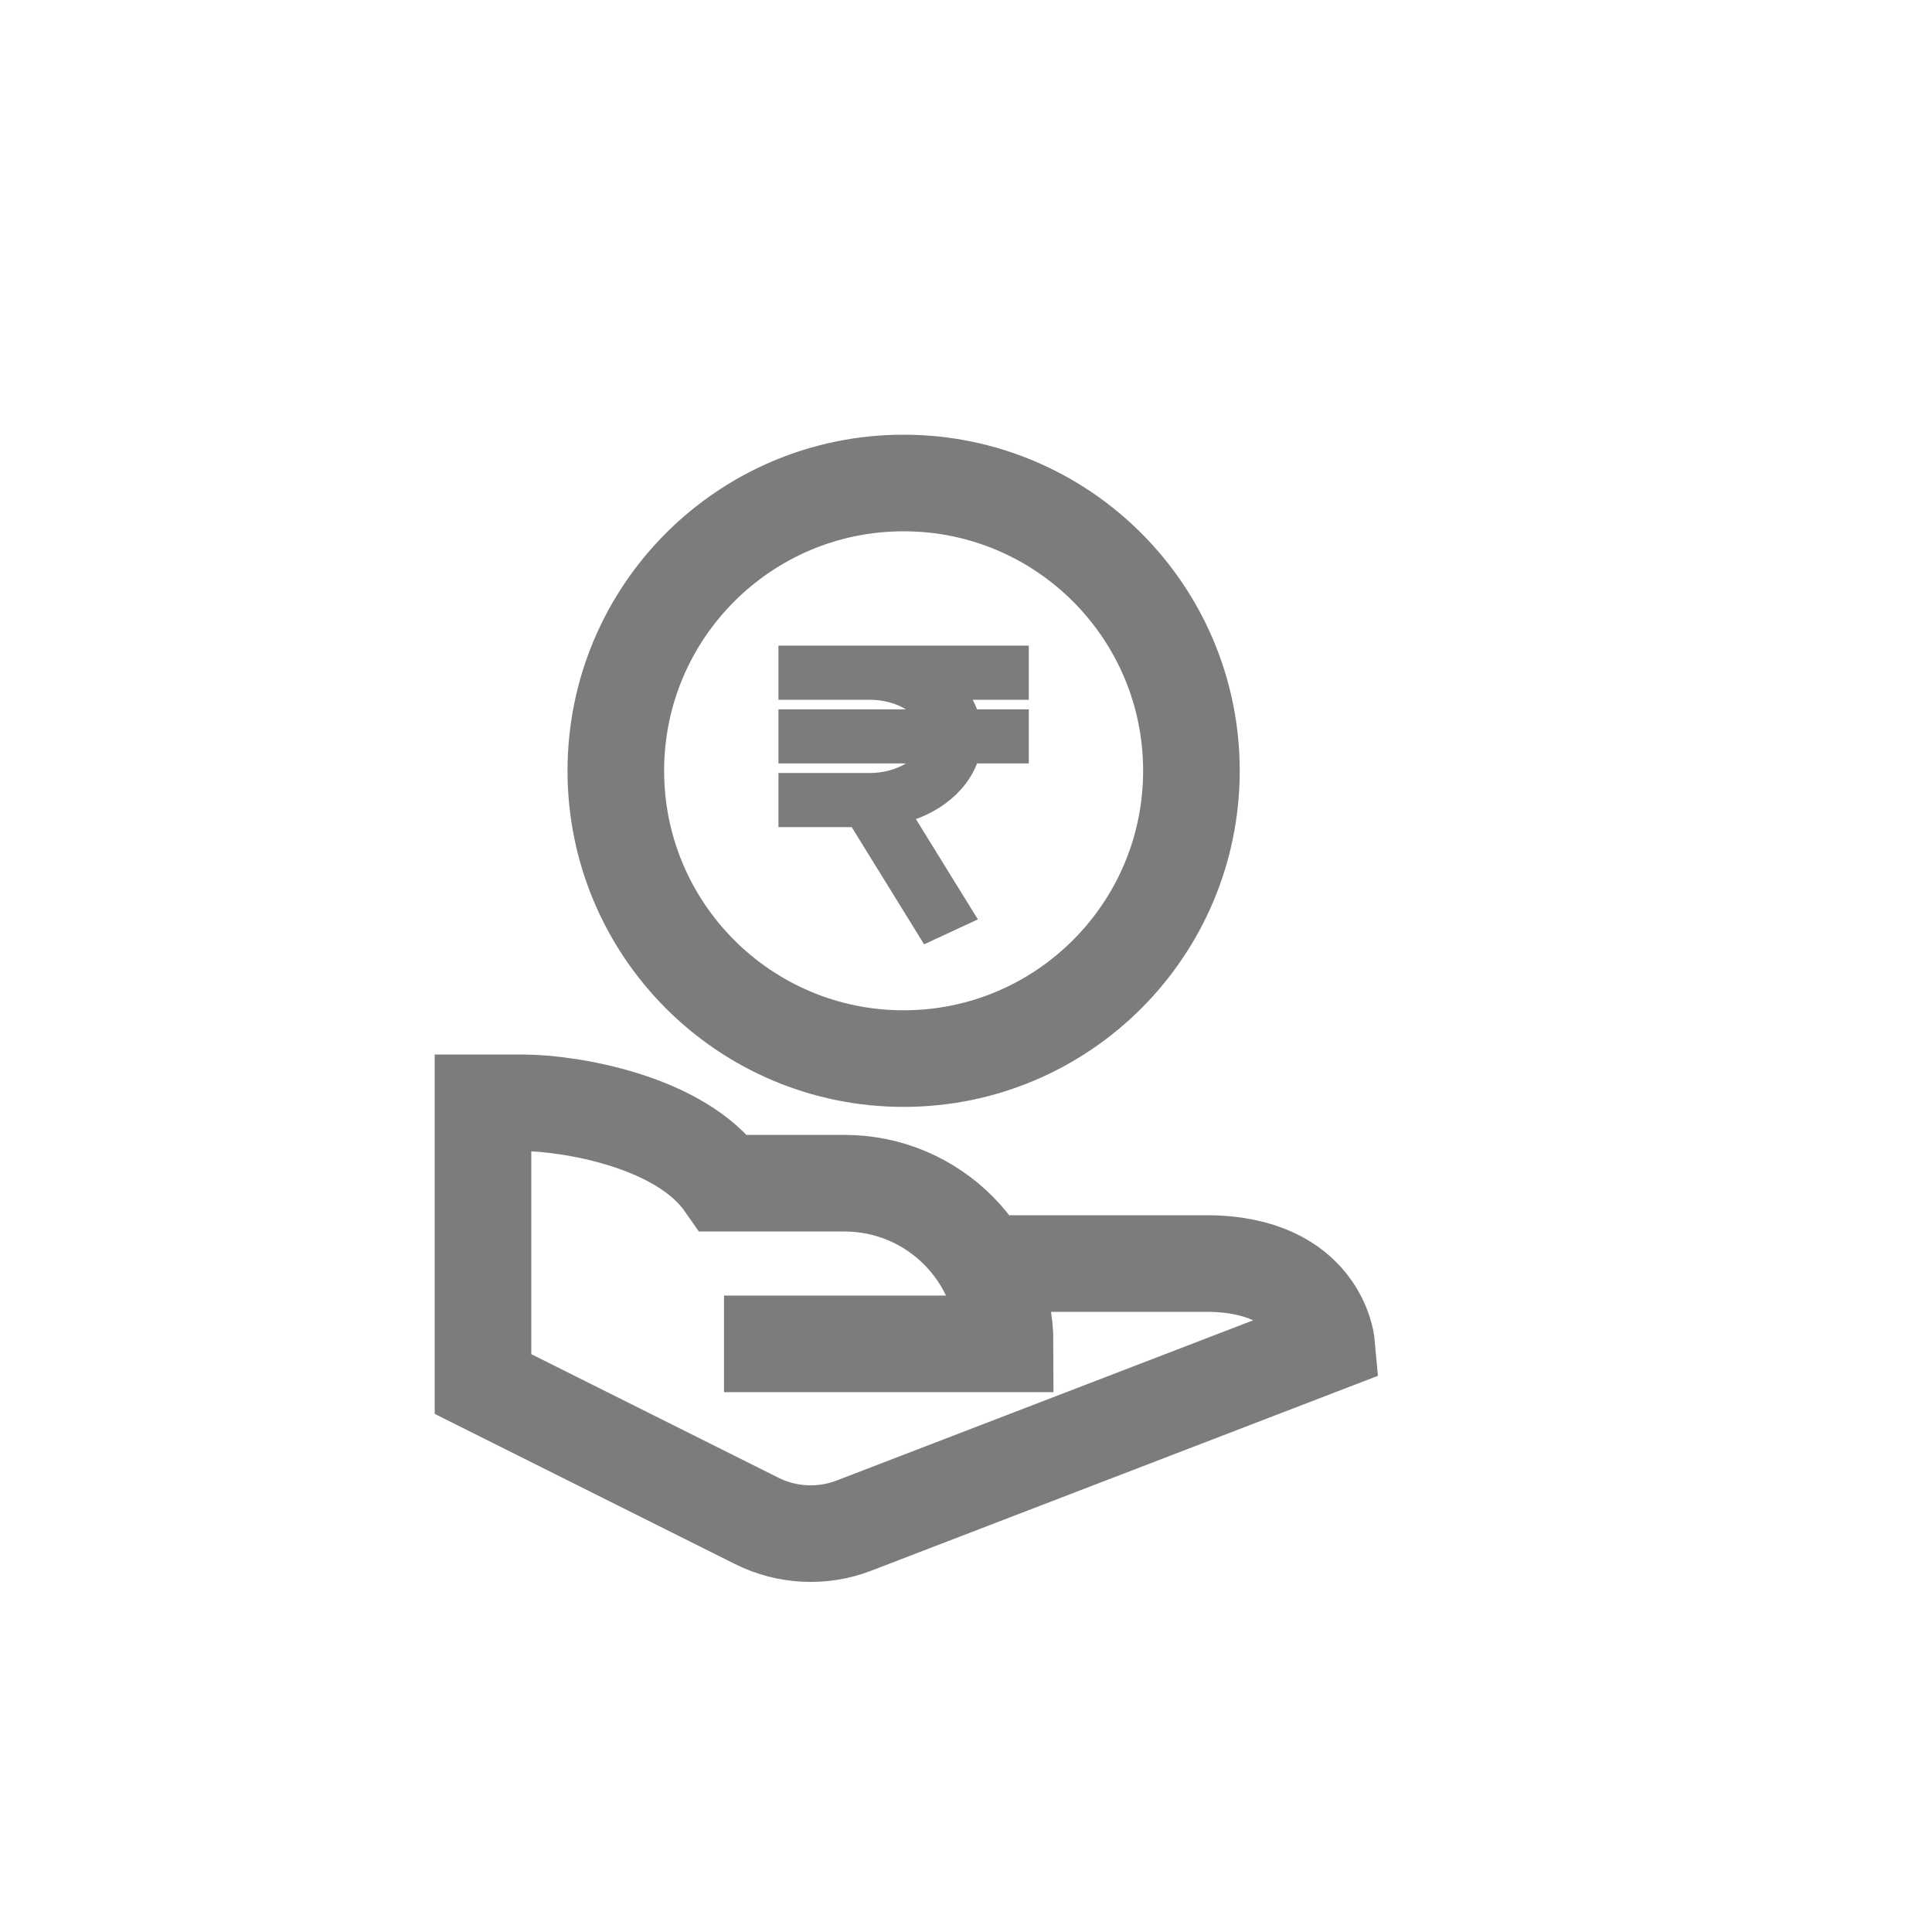 <svg width="40" height="40" viewBox="0 0 40 40" fill="none" xmlns="http://www.w3.org/2000/svg">
<path d="M20.375 26.16H24.969C27.312 26.16 27.464 27.823 27.464 27.823L17.68 31.586C17.026 31.838 16.295 31.802 15.668 31.489L10 28.655V22.833H10.832C11.751 22.833 14.08 23.198 14.99 24.497H17.485C19.322 24.497 20.811 25.986 20.811 27.823H14.99" stroke="#7C7C7B" stroke-width="2"/>
<path d="M18.708 21.917C21.999 21.917 24.667 19.249 24.667 15.958C24.667 12.668 21.999 10 18.708 10C15.418 10 12.75 12.668 12.75 15.958C12.75 19.249 15.418 21.917 18.708 21.917Z" stroke="#7C7C7B" stroke-width="2" stroke-linecap="square"/>
<path d="M21 14.188V13.667H16.417V14.188H18.003C18.671 14.188 19.232 14.527 19.39 14.986H16.417V15.506H19.39C19.232 15.964 18.671 16.304 18.003 16.304H16.417V16.825H17.801L19.248 19.167L19.813 18.905L18.498 16.777C19.274 16.626 19.873 16.127 20.006 15.506H21V14.986H20.006C19.941 14.681 19.765 14.407 19.51 14.188H21V14.188Z" fill="#7C7C7B" stroke="#7C7C7B" stroke-width="0.6"/>
</svg>
